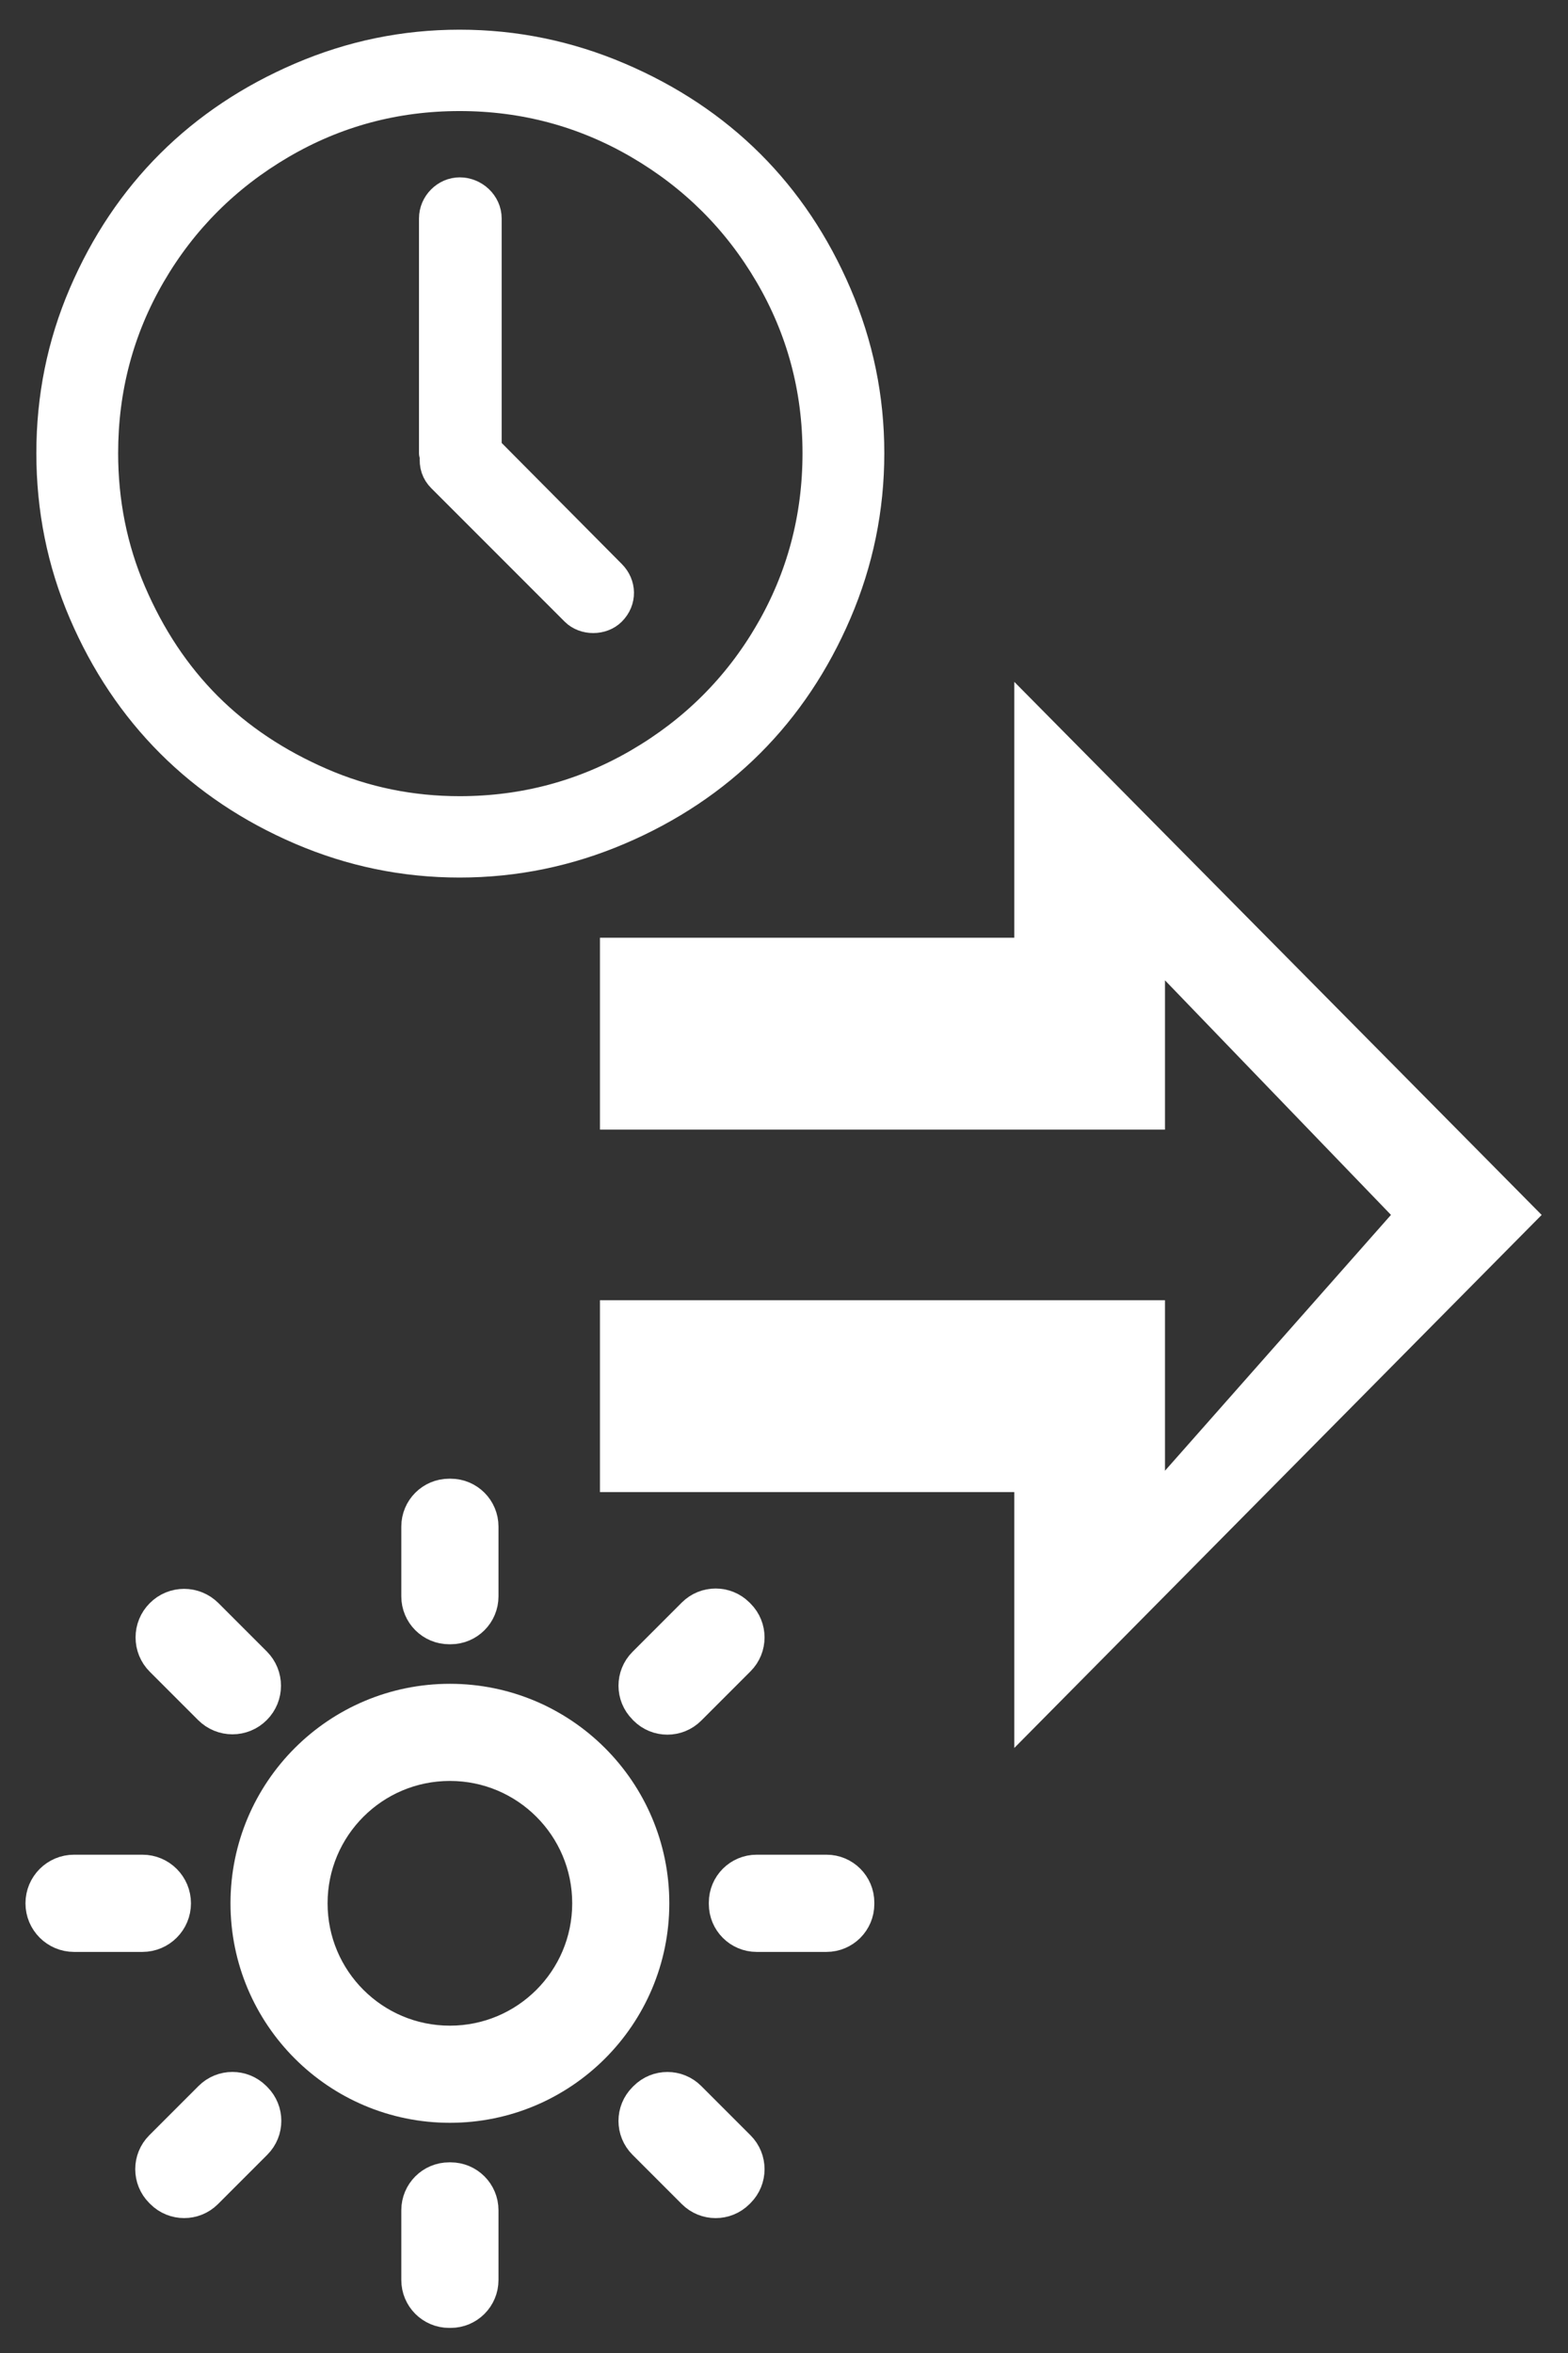 <?xml version="1.0" encoding="UTF-8" standalone="no"?>
<svg
   xmlns:dc="http://purl.org/dc/elements/1.1/"
   xmlns:cc="http://creativecommons.org/ns#"
   xmlns:rdf="http://www.w3.org/1999/02/22-rdf-syntax-ns#"
   xmlns:svg="http://www.w3.org/2000/svg"
   xmlns="http://www.w3.org/2000/svg"
   xmlns:sodipodi="http://sodipodi.sourceforge.net/DTD/sodipodi-0.dtd"
   xmlns:inkscape="http://www.inkscape.org/namespaces/inkscape"
   inkscape:version="1.0 (4035a4fb49, 2020-05-01)"
   sodipodi:docname="injectSun-white.svg"
   id="svg4"
   version="1.1"
   viewBox="0, 0, 40, 60"
   height="60"
   width="40">
  <rect x="0" y="0" width="40" height="60" fill="#333333" stroke="none"/>
  <defs
     id="defs8" />
  <sodipodi:namedview
     inkscape:current-layer="svg4"
     inkscape:window-maximized="1"
     inkscape:window-y="-8"
     inkscape:window-x="72"
     inkscape:cy="32.003994"
     inkscape:cx="20.606806"
     inkscape:zoom="11.879394"
     showgrid="false"
     id="namedview6"
     inkscape:window-height="1177"
     inkscape:window-width="1840"
     inkscape:pageshadow="2"
     inkscape:pageopacity="0"
     guidetolerance="10"
     gridtolerance="10"
     objecttolerance="10"
     borderopacity="1"
     bordercolor="#666666"
     pagecolor="#000000"
     inkscape:document-rotation="0" />
  <path
     style="fill:#ffffff;stroke-width:0.523;stroke-miterlimit:4;stroke-dasharray:none"
     id="path2"
     fill="#ffffff"
     d="m 25.875,17.387 v 6.524 H 15.305 v 4.893 h 14.414 v -3.806 l 5.765,5.981 -5.765,6.524 V 33.155 H 15.305 v 4.893 h 10.57 v 6.524 L 39.328,30.98 Z" />
  <g
     transform="matrix(0.034,0,0,0.034,1.339,1.163)"
     id="g8"
     style="fill:#ffffff;stroke:#ffffff;stroke-width:24.221;stroke-miterlimit:4;stroke-dasharray:none">
    <g
       id="g6"
       style="fill:#ffffff;stroke:#ffffff;stroke-width:24.221;stroke-miterlimit:4;stroke-dasharray:none">
      <path
         d="M 587.572,186.881 C 555.306,111.656 500.476,56.947 424.623,24.596 386.711,8.427 346.992,0.168 305.497,0.168 264.009,0.168 224.583,8.349 186.713,24.596 111.488,56.861 56.415,111.535 24.092,186.881 7.895,224.629 0,264.176 0,305.664 c 0,41.496 7.895,81.371 24.092,119.127 32.323,75.346 87.403,130.348 162.621,162.621 37.877,16.247 77.295,24.42 118.784,24.42 41.489,0 81.214,-8.259 119.12,-24.42 C 500.47,555.06 555.3,500.009 587.573,424.791 603.819,386.914 612,347.16 612,305.664 c 0,-41.488 -8.174,-80.907 -24.428,-118.783 z m -48.848,253.972 c -24.021,41.195 -56.929,73.876 -98.375,98.039 -41.195,24.021 -86.332,36.135 -134.845,36.135 -36.47,0 -71.27,-7.024 -104.4,-21.415 C 167.975,539.228 139.371,520.318 115.443,496.397 91.515,472.469 72.47,443.586 58.229,410.4 44.03,377.335 37.149,342.142 37.149,305.665 c 0,-48.52 11.921,-93.428 35.807,-134.509 23.971,-41.231 56.886,-73.947 98.039,-98.04 41.146,-24.092 85.99,-36.142 134.502,-36.142 48.52,0 93.649,12.121 134.845,36.142 41.446,24.164 74.283,56.879 98.375,98.039 24.092,41.153 36.135,85.99 36.135,134.509 0,48.521 -11.964,93.735 -36.128,135.189 z"
         id="path2-7"
         style="fill:#ffffff;stroke:#ffffff;stroke-width:24.221;stroke-miterlimit:4;stroke-dasharray:none" />
      <path
         d="M 324.906,302.988 V 129.659 c 0,-10.372 -9.037,-18.738 -19.41,-18.738 -9.701,0 -18.403,8.366 -18.403,18.738 v 176.005 c 0,0.336 0.671,1.678 0.671,2.678 -0.671,6.024 1.007,11.043 5.019,15.062 L 392.836,423.45 c 6.695,6.695 19.073,6.695 25.763,0 7.694,-7.695 7.188,-18.86 0,-26.099 z"
         id="path4-5"
         style="fill:#ffffff;stroke:#ffffff;stroke-width:24.221;stroke-miterlimit:4;stroke-dasharray:none" />
    </g>
  </g>
  <g
     id="surface1-7"
     transform="matrix(0.523,0,0,0.523,1.017,38.073)"
     style="fill:#ffffff;stroke-width:1.404;stroke-miterlimit:4;stroke-dasharray:none;stroke:#ffffff">
    <path
       id="path2-8"
       d="m 34.168,5.883 c 0.637,0.637 0.637,1.672 0,2.309 l -2.406,2.406 c -0.637,0.637 -1.672,0.637 -2.309,0 l -0.047,-0.051 C 28.766,9.91 28.766,8.875 29.402,8.238 l 2.406,-2.406 c 0.637,-0.637 1.672,-0.637 2.309,0 z m 0,0"
       style="fill:#ffffff;fill-opacity:1;fill-rule:nonzero;stroke:#ffffff;stroke-width:1.404;stroke-miterlimit:4;stroke-dasharray:none" />
    <path
       id="path4-7"
       d="m 20.035,0 c 0.902,0 1.633,0.73 1.633,1.633 v 3.402 c 0,0.902 -0.73,1.633 -1.633,1.633 h -0.07 c -0.902,0 -1.633,-0.73 -1.633,-1.633 V 1.633 C 18.332,0.73 19.062,0 19.965,0 Z m 0,0"
       style="fill:#ffffff;fill-opacity:1;fill-rule:nonzero;stroke:#ffffff;stroke-width:1.404;stroke-miterlimit:4;stroke-dasharray:none" />
    <path
       id="path6-1"
       d="m 10.57,8.215 c 0.652,0.652 0.652,1.707 0,2.355 -0.648,0.652 -1.703,0.652 -2.355,0 L 5.859,8.215 c -0.652,-0.648 -0.652,-1.707 0,-2.355 0.648,-0.652 1.703,-0.652 2.355,0 z m 0,0"
       style="fill:#ffffff;fill-opacity:1;fill-rule:nonzero;stroke:#ffffff;stroke-width:1.404;stroke-miterlimit:4;stroke-dasharray:none" />
    <path
       id="path8-2"
       d="m 5,18.332 c 0.922,0 1.668,0.746 1.668,1.668 0,0.922 -0.746,1.668 -1.668,1.668 H 1.668 C 0.746,21.668 0,20.922 0,20 0,19.078 0.746,18.332 1.668,18.332 Z m 0,0"
       style="fill:#ffffff;fill-opacity:1;fill-rule:nonzero;stroke:#ffffff;stroke-width:1.404;stroke-miterlimit:4;stroke-dasharray:none" />
    <path
       id="path10-7"
       d="m 10.598,29.453 c 0.637,0.637 0.637,1.672 0,2.309 l -2.406,2.406 c -0.637,0.637 -1.672,0.637 -2.309,0 l -0.051,-0.051 c -0.637,-0.637 -0.637,-1.672 0,-2.309 l 2.406,-2.406 c 0.637,-0.637 1.672,-0.637 2.309,0 z m 0,0"
       style="fill:#ffffff;fill-opacity:1;fill-rule:nonzero;stroke:#ffffff;stroke-width:1.404;stroke-miterlimit:4;stroke-dasharray:none" />
    <path
       id="path12-4"
       d="m 20.035,33.332 c 0.902,0 1.633,0.73 1.633,1.633 v 3.402 C 21.668,39.27 20.938,40 20.035,40 h -0.07 C 19.062,40 18.332,39.27 18.332,38.367 v -3.402 c 0,-0.902 0.73,-1.633 1.633,-1.633 z m 0,0"
       style="fill:#ffffff;fill-opacity:1;fill-rule:nonzero;stroke:#ffffff;stroke-width:1.404;stroke-miterlimit:4;stroke-dasharray:none" />
    <path
       id="path14-2"
       d="m 34.168,31.809 c 0.637,0.637 0.637,1.672 0,2.309 l -0.051,0.051 c -0.637,0.637 -1.672,0.637 -2.309,0 l -2.406,-2.406 c -0.637,-0.637 -0.637,-1.672 0.004,-2.309 l 0.047,-0.047 c 0.637,-0.641 1.672,-0.641 2.309,-0.004 z m 0,0"
       style="fill:#ffffff;fill-opacity:1;fill-rule:nonzero;stroke:#ffffff;stroke-width:1.404;stroke-miterlimit:4;stroke-dasharray:none" />
    <path
       id="path16-1"
       d="M 38.367,18.332 C 39.27,18.332 40,19.062 40,19.965 v 0.07 c 0,0.902 -0.73,1.633 -1.633,1.633 h -3.402 c -0.902,0 -1.633,-0.73 -1.633,-1.633 v -0.07 c 0,-0.902 0.73,-1.633 1.633,-1.633 z m 0,0"
       style="fill:#ffffff;fill-opacity:1;fill-rule:nonzero;stroke:#ffffff;stroke-width:1.404;stroke-miterlimit:4;stroke-dasharray:none" />
    <path
       id="path18-4"
       d="m 10,20 c 0,5.523 4.477,10 10,10 5.523,0 10,-4.477 10,-10 0,-5.523 -4.477,-10 -10,-10 -5.523,0 -10,4.477 -10,10 z m 16.668,0 c 0,3.684 -2.984,6.668 -6.668,6.668 -3.684,0 -6.668,-2.984 -6.668,-6.668 0,-3.684 2.984,-6.668 6.668,-6.668 3.684,0 6.668,2.984 6.668,6.668 z m 0,0"
       style="fill:#ffffff;fill-opacity:1;fill-rule:nonzero;stroke:#ffffff;stroke-width:1.404;stroke-miterlimit:4;stroke-dasharray:none" />
  </g>
</svg>
